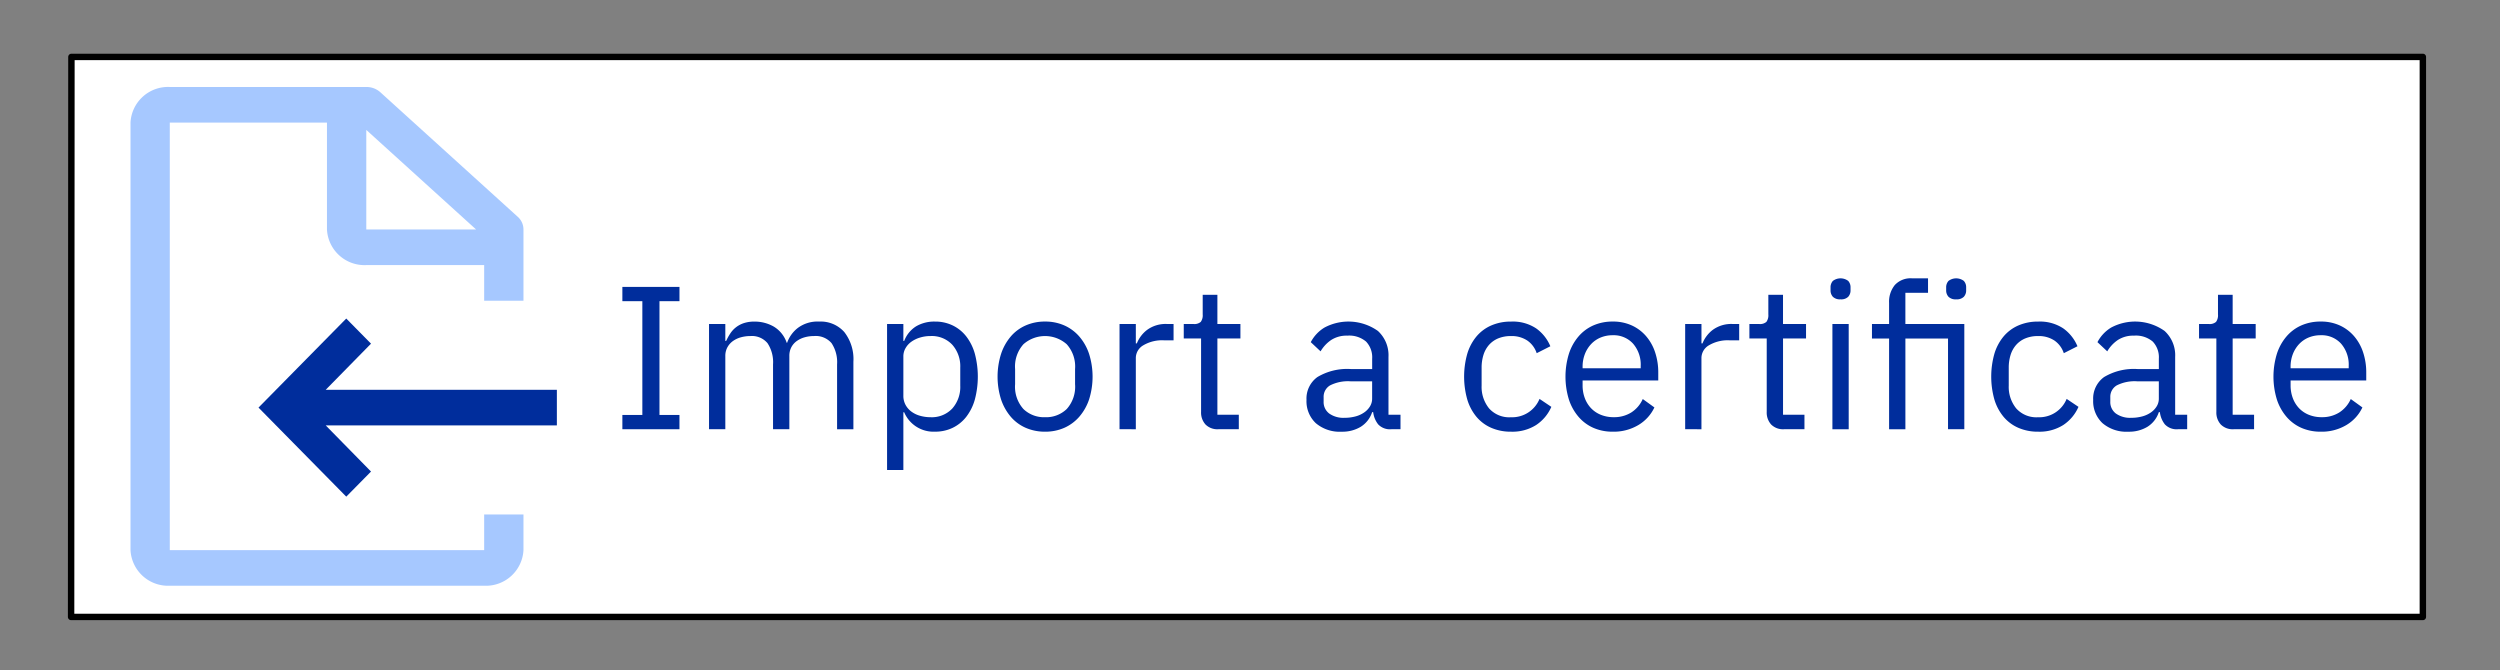 <svg xmlns="http://www.w3.org/2000/svg" width="138.538" height="37.148" viewBox="0 0 138.538 37.148"><rect x="0" y="0" width="138.538" height="37.148" fill="#808080" stroke="none"/><defs><style>.cls-1{fill:#fff;stroke:#000;stroke-linecap:round;stroke-linejoin:round;stroke-width:0.356px;}.cls-2{fill:#002d9c;}.cls-3{fill:none;}.cls-4{fill:#a6c8ff;}</style></defs><g id="Translatable_text" data-name="Translatable text"><polygon class="cls-1" points="134.263 3.154 3.958 3.154 3.94 34.188 134.263 34.188 134.263 3.154"/><path class="cls-2" d="M34.489,23.786v-.791h1.107V16.69H34.489v-.791h3.164v.791H36.545v6.305h1.107v.791Z"/><path class="cls-2" d="M39.291,23.786V17.956h.903v.938h.046a2.973,2.973,0,0,1,.232-.419,1.419,1.419,0,0,1,.316-.341,1.448,1.448,0,0,1,.435-.229,1.84,1.84,0,0,1,.588-.084,2.125,2.125,0,0,1,1.062.274,1.66,1.66,0,0,1,.723.901h.022a1.788,1.788,0,0,1,.594-.823,1.821,1.821,0,0,1,1.181-.353,1.746,1.746,0,0,1,1.395.582,2.439,2.439,0,0,1,.503,1.644v3.74h-.904v-3.59a1.912,1.912,0,0,0-.305-1.178,1.149,1.149,0,0,0-.972-.396,1.922,1.922,0,0,0-.515.068,1.392,1.392,0,0,0-.435.204.987.987,0,0,0-.306.345,1.024,1.024,0,0,0-.112.493v4.054h-.904v-3.59a1.906,1.906,0,0,0-.306-1.178,1.121,1.121,0,0,0-.948-.396,1.981,1.981,0,0,0-.52.068,1.383,1.383,0,0,0-.441.204,1.052,1.052,0,0,0-.31.345.983.983,0,0,0-.119.493v4.054Z"/><path class="cls-2" d="M49.157,17.956H50.06v.938h.046a1.638,1.638,0,0,1,.66-.811A1.99,1.99,0,0,1,51.812,17.82a2.211,2.211,0,0,1,.983.215,2.132,2.132,0,0,1,.752.61,2.804,2.804,0,0,1,.475.96,4.962,4.962,0,0,1,0,2.531,2.8,2.8,0,0,1-.475.96,2.129,2.129,0,0,1-.752.61,2.211,2.211,0,0,1-.983.215,1.764,1.764,0,0,1-1.706-1.074H50.06v3.198h-.903ZM51.563,23.12a1.555,1.555,0,0,0,1.209-.483,1.803,1.803,0,0,0,.441-1.266v-1a1.803,1.803,0,0,0-.441-1.266,1.555,1.555,0,0,0-1.209-.483,1.959,1.959,0,0,0-.582.085,1.611,1.611,0,0,0-.48.232,1.12,1.12,0,0,0-.322.358.899.899,0,0,0-.119.449v2.18a1.056,1.056,0,0,0,.119.506,1.134,1.134,0,0,0,.322.374,1.452,1.452,0,0,0,.48.233A2.107,2.107,0,0,0,51.563,23.12Z"/><path class="cls-2" d="M57.914,23.922A2.624,2.624,0,0,1,56.84,23.707a2.307,2.307,0,0,1-.831-.616,2.907,2.907,0,0,1-.536-.96,4.204,4.204,0,0,1,0-2.515,2.894,2.894,0,0,1,.536-.966,2.307,2.307,0,0,1,.831-.616,2.624,2.624,0,0,1,1.073-.215,2.587,2.587,0,0,1,1.067.215,2.377,2.377,0,0,1,.831.616,2.839,2.839,0,0,1,.542.966,4.204,4.204,0,0,1,0,2.515,2.851,2.851,0,0,1-.542.96,2.377,2.377,0,0,1-.831.616A2.587,2.587,0,0,1,57.914,23.922Zm0-.802a1.643,1.643,0,0,0,1.197-.452,1.845,1.845,0,0,0,.464-1.378v-.837a1.845,1.845,0,0,0-.464-1.378,1.813,1.813,0,0,0-2.396,0,1.848,1.848,0,0,0-.463,1.378v.837a1.848,1.848,0,0,0,.463,1.378A1.645,1.645,0,0,0,57.914,23.12Z"/><path class="cls-2" d="M62.039,23.786V17.956h.903v1.073h.057a1.757,1.757,0,0,1,.565-.746,1.731,1.731,0,0,1,1.118-.328h.351v.904h-.531a2.039,2.039,0,0,0-1.147.277.817.817,0,0,0-.413.695v3.955Z"/><path class="cls-2" d="M67.519,23.786a.928.928,0,0,1-.718-.265.987.987,0,0,1-.243-.694v-4.07h-.96v-.802h.542a.533.533,0,0,0,.401-.119.618.618,0,0,0,.107-.413v-1.085h.814v1.616h1.276v.802H67.462v4.226h1.187v.802Z"/><path class="cls-2" d="M77.101,23.786a.89.89,0,0,1-.73-.271,1.345,1.345,0,0,1-.276-.678h-.057a1.506,1.506,0,0,1-.633.814,1.962,1.962,0,0,1-1.051.272,2.043,2.043,0,0,1-1.44-.475A1.668,1.668,0,0,1,72.4,22.159a1.469,1.469,0,0,1,.605-1.265,3.216,3.216,0,0,1,1.882-.441h1.152v-.576a1.261,1.261,0,0,0-.339-.949A1.446,1.446,0,0,0,74.66,18.6a1.565,1.565,0,0,0-.887.237,1.954,1.954,0,0,0-.593.633l-.543-.509a2.057,2.057,0,0,1,.757-.808,2.821,2.821,0,0,1,2.961.185,1.825,1.825,0,0,1,.588,1.443v3.202h.666v.802Zm-2.6-.633a2.304,2.304,0,0,0,.622-.079,1.514,1.514,0,0,0,.485-.226,1.115,1.115,0,0,0,.316-.339.812.812,0,0,0,.113-.418v-.96H74.841a2.188,2.188,0,0,0-1.136.226.731.731,0,0,0-.356.656V22.25a.791.791,0,0,0,.311.666A1.355,1.355,0,0,0,74.501,23.153Z"/><path class="cls-2" d="M83.733,23.922a2.683,2.683,0,0,1-1.096-.215,2.227,2.227,0,0,1-.819-.61,2.717,2.717,0,0,1-.509-.96,4.669,4.669,0,0,1,0-2.531,2.721,2.721,0,0,1,.509-.96,2.23,2.23,0,0,1,.819-.61,2.683,2.683,0,0,1,1.096-.215,2.336,2.336,0,0,1,1.395.378,2.305,2.305,0,0,1,.785.989l-.757.384a1.373,1.373,0,0,0-.52-.701,1.562,1.562,0,0,0-.904-.248,1.815,1.815,0,0,0-.712.13,1.39,1.39,0,0,0-.508.362,1.527,1.527,0,0,0-.306.554,2.349,2.349,0,0,0-.102.706v.995a1.895,1.895,0,0,0,.412,1.26,1.496,1.496,0,0,0,1.215.492,1.641,1.641,0,0,0,1.582-1.017l.655.441a2.312,2.312,0,0,1-.842,1.006A2.462,2.462,0,0,1,83.733,23.922Z"/><path class="cls-2" d="M89.372,23.922a2.617,2.617,0,0,1-1.079-.215,2.317,2.317,0,0,1-.824-.616,2.815,2.815,0,0,1-.531-.96,4.331,4.331,0,0,1,0-2.515,2.804,2.804,0,0,1,.531-.966,2.317,2.317,0,0,1,.824-.616,2.617,2.617,0,0,1,1.079-.215,2.479,2.479,0,0,1,1.051.214,2.313,2.313,0,0,1,.791.591,2.621,2.621,0,0,1,.503.895,3.522,3.522,0,0,1,.176,1.137v.428H87.7v.271a1.995,1.995,0,0,0,.118.695,1.658,1.658,0,0,0,.339.559,1.555,1.555,0,0,0,.543.373,1.866,1.866,0,0,0,.729.136,1.777,1.777,0,0,0,.967-.26,1.703,1.703,0,0,0,.638-.746l.645.466a2.252,2.252,0,0,1-.882.972A2.661,2.661,0,0,1,89.372,23.922Zm0-5.345a1.726,1.726,0,0,0-.678.129,1.532,1.532,0,0,0-.525.365,1.724,1.724,0,0,0-.345.556,1.919,1.919,0,0,0-.124.702v.078H90.92v-.123a1.774,1.774,0,0,0-.424-1.241A1.448,1.448,0,0,0,89.372,18.577Z"/><path class="cls-2" d="M93.384,23.786V17.956h.903v1.073h.057a1.757,1.757,0,0,1,.565-.746,1.731,1.731,0,0,1,1.118-.328h.35v.904h-.531a2.039,2.039,0,0,0-1.147.277.817.817,0,0,0-.413.695v3.955Z"/><path class="cls-2" d="M98.864,23.786a.928.928,0,0,1-.718-.265.987.987,0,0,1-.243-.694v-4.07h-.96v-.802h.542a.534.534,0,0,0,.401-.119.619.619,0,0,0,.107-.413v-1.085h.813v1.616h1.276v.802H98.807v4.226h1.187v.802Z"/><path class="cls-2" d="M101.994,16.588a.554.554,0,0,1-.424-.141.524.524,0,0,1-.13-.367v-.147a.525.525,0,0,1,.13-.367.707.707,0,0,1,.848,0,.52.52,0,0,1,.13.367v.147a.52.52,0,0,1-.13.367A.551.551,0,0,1,101.994,16.588Zm-.451,1.368h.903v5.83h-.903Z"/><path class="cls-2" d="M104.684,18.758h-.949v-.802h.949V16.78a1.464,1.464,0,0,1,.316-.983,1.187,1.187,0,0,1,.96-.373h.882v.802h-1.255v1.729h3.266v5.83H107.95V18.758h-2.362v5.028h-.903Zm3.717-2.17a.55.55,0,0,1-.423-.141.52.52,0,0,1-.131-.367v-.147a.521.521,0,0,1,.131-.367.706.706,0,0,1,.847,0,.52.52,0,0,1,.13.367v.147a.52.52,0,0,1-.13.367A.551.551,0,0,1,108.401,16.588Z"/><path class="cls-2" d="M112.943,23.922a2.683,2.683,0,0,1-1.096-.215,2.226,2.226,0,0,1-.819-.61,2.717,2.717,0,0,1-.509-.96,4.669,4.669,0,0,1,0-2.531,2.721,2.721,0,0,1,.509-.96,2.229,2.229,0,0,1,.819-.61,2.683,2.683,0,0,1,1.096-.215,2.336,2.336,0,0,1,1.395.378,2.305,2.305,0,0,1,.785.989l-.757.384a1.372,1.372,0,0,0-.519-.701,1.563,1.563,0,0,0-.904-.248,1.815,1.815,0,0,0-.712.13,1.389,1.389,0,0,0-.508.362,1.526,1.526,0,0,0-.306.554,2.346,2.346,0,0,0-.102.706v.995a1.895,1.895,0,0,0,.412,1.26,1.496,1.496,0,0,0,1.215.492,1.641,1.641,0,0,0,1.582-1.017l.655.441a2.313,2.313,0,0,1-.842,1.006A2.462,2.462,0,0,1,112.943,23.922Z"/><path class="cls-2" d="M120.696,23.786a.89.89,0,0,1-.73-.271,1.345,1.345,0,0,1-.276-.678h-.057a1.506,1.506,0,0,1-.633.814,1.962,1.962,0,0,1-1.051.272,2.043,2.043,0,0,1-1.44-.475,1.668,1.668,0,0,1-.515-1.289,1.469,1.469,0,0,1,.605-1.265,3.216,3.216,0,0,1,1.882-.441h1.152v-.576a1.261,1.261,0,0,0-.339-.949,1.446,1.446,0,0,0-1.04-.328,1.565,1.565,0,0,0-.887.237,1.954,1.954,0,0,0-.593.633l-.543-.509a2.056,2.056,0,0,1,.757-.808,2.821,2.821,0,0,1,2.961.185,1.825,1.825,0,0,1,.588,1.443v3.202h.666v.802Zm-2.6-.633a2.304,2.304,0,0,0,.622-.079,1.513,1.513,0,0,0,.485-.226,1.114,1.114,0,0,0,.316-.339.812.812,0,0,0,.113-.418v-.96h-1.197a2.188,2.188,0,0,0-1.136.226.731.731,0,0,0-.356.656V22.25a.79.79,0,0,0,.31.666A1.355,1.355,0,0,0,118.096,23.153Z"/><path class="cls-2" d="M123.781,23.786a.928.928,0,0,1-.718-.265.987.987,0,0,1-.243-.694v-4.07h-.96v-.802h.542a.533.533,0,0,0,.401-.119.618.618,0,0,0,.107-.413v-1.085h.813v1.616h1.276v.802h-1.276v4.226h1.187v.802Z"/><path class="cls-2" d="M128.605,23.922a2.617,2.617,0,0,1-1.079-.215,2.317,2.317,0,0,1-.824-.616,2.815,2.815,0,0,1-.531-.96,4.331,4.331,0,0,1,0-2.515,2.804,2.804,0,0,1,.531-.966,2.317,2.317,0,0,1,.824-.616,2.617,2.617,0,0,1,1.079-.215,2.479,2.479,0,0,1,1.051.214,2.313,2.313,0,0,1,.791.591,2.621,2.621,0,0,1,.503.895,3.522,3.522,0,0,1,.176,1.137v.428h-4.192v.271a1.995,1.995,0,0,0,.118.695,1.658,1.658,0,0,0,.339.559,1.555,1.555,0,0,0,.543.373,1.866,1.866,0,0,0,.729.136,1.777,1.777,0,0,0,.967-.26,1.703,1.703,0,0,0,.638-.746l.645.466a2.252,2.252,0,0,1-.882.972A2.661,2.661,0,0,1,128.605,23.922Zm0-5.345a1.726,1.726,0,0,0-.678.129,1.532,1.532,0,0,0-.525.365,1.725,1.725,0,0,0-.345.556,1.921,1.921,0,0,0-.124.702v.078h3.221v-.123a1.774,1.774,0,0,0-.424-1.241A1.448,1.448,0,0,0,128.605,18.577Z"/><rect id="_Transparent_Rectangle_" data-name=" Transparent Rectangle " class="cls-3" x="3.94" y="3.154" width="31.034" height="31.034"/><rect id="_Transparent_Rectangle_2" data-name=" Transparent Rectangle " class="cls-3" x="4.38" y="0.227" width="29.07" height="36.92"/><rect id="_Transparent_Rectangle_3" data-name=" Transparent Rectangle " class="cls-3" x="4.191" y="3.04" width="29.447" height="31.034"/><rect id="_Transparent_Rectangle_4" data-name=" Transparent Rectangle " class="cls-3" x="4.609" y="0.114" width="27.584" height="36.92"/><polygon class="cls-2" points="30.859 21.6 18.05 21.6 20.56 19.044 19.188 17.652 14.325 22.587 19.188 27.522 20.56 26.131 18.05 23.574 30.859 23.574 30.859 21.6"/><path class="cls-4" d="M29.008,16.665V12.716a.942.942,0,0,0-.316-.701L21.07,5.106a1.15,1.15,0,0,0-.773-.286H9.409A2.083,2.083,0,0,0,7.232,6.794v23.69a2.083,2.083,0,0,0,2.178,1.974H26.83a2.083,2.083,0,0,0,2.178-1.974V28.51H26.83v1.974H9.409V6.794h8.71v5.922a2.083,2.083,0,0,0,2.178,1.974H26.83v1.974Zm-8.71-3.948V7.199l6.086,5.518Z"/></g></svg>